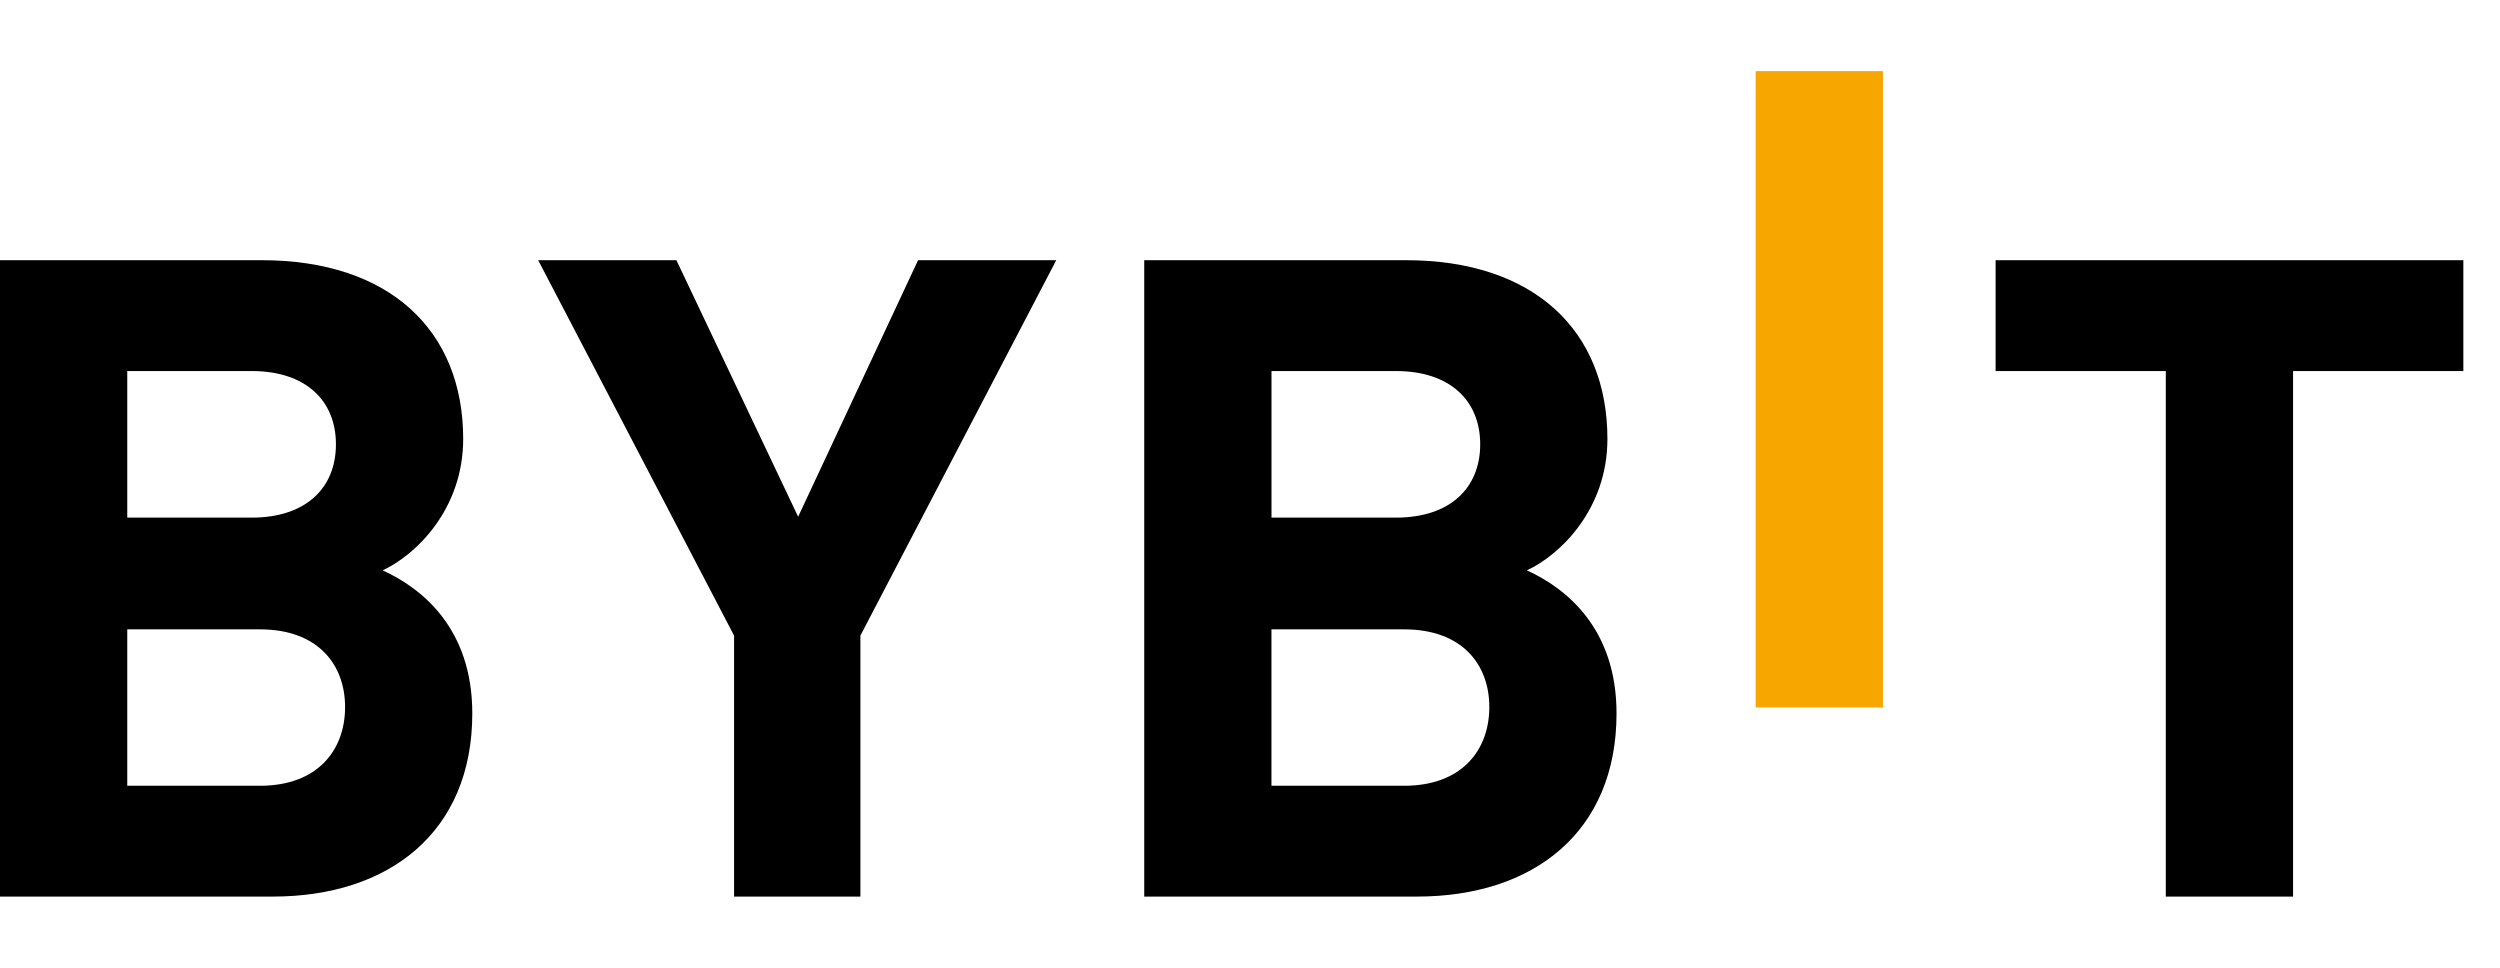 <svg width="62" height="24" viewBox="0 0 62 24"  fill="currentColor" xmlns="http://www.w3.org/2000/svg"><g clip-path="url(#clip0_2269_68442)"><path d="M43.541 17.545V1.764H46.697V17.545H43.541Z" fill="#F7A600"></path><path d="M6.765 22.235H0V6.453H6.493C9.649 6.453 11.487 8.183 11.487 10.886C11.487 12.637 10.306 13.768 9.489 14.145C10.465 14.588 11.713 15.585 11.713 17.692C11.713 20.639 9.649 22.235 6.765 22.235ZM6.243 9.202H3.156V12.837H6.243C7.582 12.837 8.331 12.106 8.331 11.019C8.331 9.934 7.582 9.202 6.243 9.202ZM6.447 15.608H3.156V19.487H6.448C7.879 19.487 8.558 18.601 8.558 17.536C8.558 16.473 7.877 15.608 6.448 15.608H6.447ZM21.338 15.763V22.235H18.205V15.763L13.347 6.453H16.775L19.794 12.815L22.768 6.453H26.195L21.338 15.763ZM35.142 22.235H28.377V6.453H34.87C38.025 6.453 39.864 8.183 39.864 10.886C39.864 12.637 38.683 13.768 37.866 14.145C38.842 14.588 40.09 15.585 40.09 17.692C40.09 20.639 38.026 22.235 35.142 22.235ZM34.62 9.202H31.533V12.837H34.62C35.959 12.837 36.709 12.106 36.709 11.019C36.709 9.934 35.959 9.202 34.62 9.202ZM34.824 15.608H31.532V19.487H34.824C36.255 19.487 36.935 18.601 36.935 17.536C36.935 16.473 36.255 15.608 34.824 15.608ZM56.868 9.203V22.236H53.712V9.202H49.491V6.453H61.091V9.202L56.868 9.203Z" fill="currentColor"></path></g><defs><clipPath id="clip0_2269_68442"><rect width="61.091" height="24" fill="currentColor"></rect></clipPath></defs></svg>